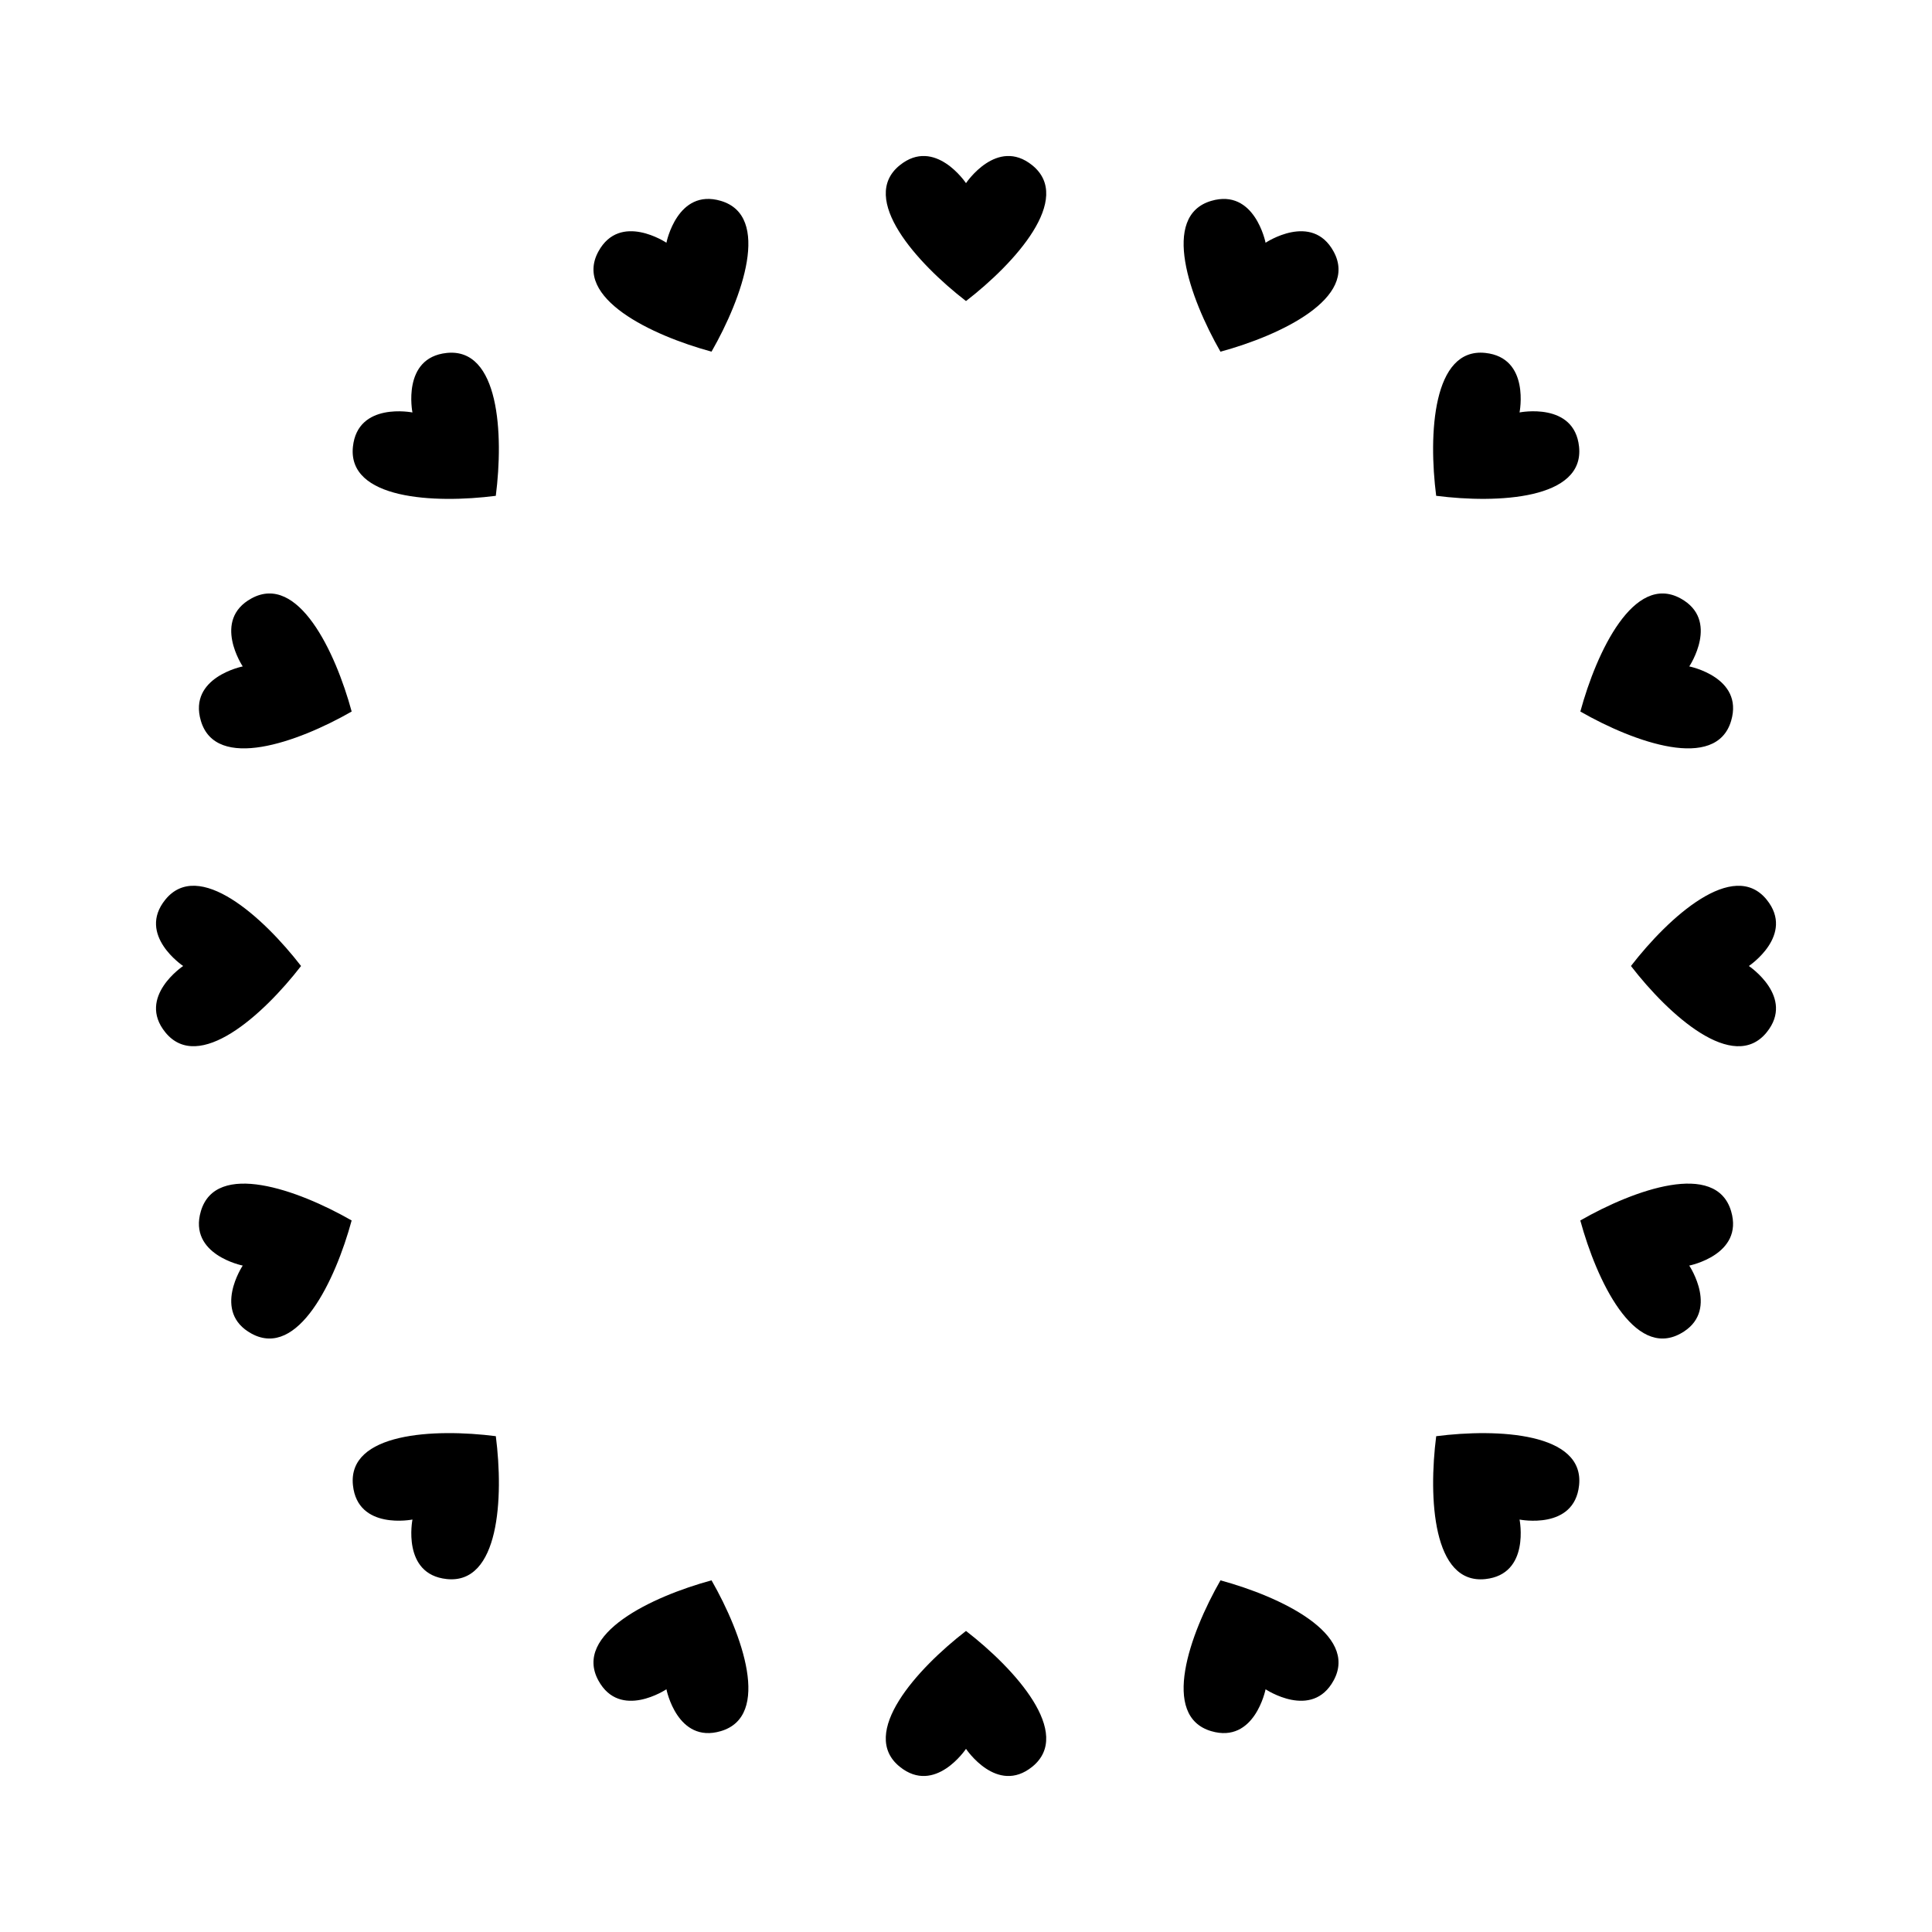 <svg xmlns="http://www.w3.org/2000/svg" viewBox="0 0 80 80">
<path d="M37.257 73.157C38.719 74.337 40 72.416 40 72.416c0 0 1.281 1.921 2.743.741 1.707-1.378-.709-4.05-2.743-5.623C37.965 69.106 35.55 71.779 37.257 73.157zM24.777 69.584c.899 1.65 2.818.365 2.818.365 0 0 .448 2.265 2.251 1.734 2.105-.62.895-4.013-.383-6.245C26.981 66.114 23.727 67.658 24.777 69.584zM14.615 61.505c.199 1.868 2.464 1.416 2.464 1.416 0 0-.452 2.264 1.416 2.464 2.182.233 2.363-3.365 2.036-5.916C17.98 59.142 14.382 59.323 14.615 61.505zM8.317 50.154c-.531 1.802 1.734 2.251 1.734 2.251 0 0-1.284 1.919.365 2.818 1.927 1.05 3.471-2.205 4.145-4.686C12.33 49.259 8.937 48.049 8.317 50.154zM6.843 37.256C5.663 38.719 7.584 40 7.584 40c0 0-1.921 1.281-.741 2.743 1.378 1.707 4.05-.709 5.623-2.743C10.893 37.965 8.221 35.549 6.843 37.256zM10.416 24.777c-1.65.899-.365 2.818-.365 2.818 0 0-2.265.448-1.734 2.251.62 2.105 4.013.895 6.245-.383C13.887 26.981 12.343 23.727 10.416 24.777zM18.494 14.615c-1.868.199-1.416 2.464-1.416 2.464 0 0-2.264-.452-2.464 1.416-.233 2.182 3.365 2.363 5.916 2.036C20.857 17.979 20.676 14.382 18.494 14.615zM29.846 8.317c-1.802-.531-2.251 1.734-2.251 1.734 0 0-1.919-1.284-2.818.365-1.05 1.927 2.205 3.471 4.686 4.145C30.741 12.33 31.95 8.937 29.846 8.317zM42.743 6.843C41.281 5.663 40 7.584 40 7.584c0 0-1.281-1.921-2.743-.741-1.707 1.378.709 4.05 2.743 5.623C42.035 10.893 44.451 8.221 42.743 6.843zM55.223 10.417c-.899-1.65-2.818-.365-2.818-.365 0 0-.448-2.265-2.251-1.734-2.105.62-.895 4.013.383 6.245C53.019 13.887 56.273 12.343 55.223 10.417zM65.385 18.494c-.199-1.868-2.464-1.416-2.464-1.416 0 0 .452-2.264-1.416-2.464-2.182-.233-2.363 3.365-2.036 5.916C62.02 20.857 65.618 20.676 65.385 18.494zM71.683 29.846c.531-1.802-1.734-2.251-1.734-2.251 0 0 1.284-1.919-.365-2.818-1.927-1.05-3.471 2.205-4.145 4.686C67.67 30.741 71.064 31.951 71.683 29.846zM73.157 42.743C74.337 41.281 72.416 40 72.416 40c0 0 1.921-1.281.741-2.743-1.378-1.707-4.05.709-5.623 2.743C69.106 42.035 71.778 44.451 73.157 42.743zM69.583 55.223c1.65-.899.365-2.818.365-2.818 0 0 2.265-.448 1.734-2.251-.62-2.105-4.013-.895-6.245.383C66.113 53.018 67.657 56.273 69.583 55.223zM61.506 65.386c1.868-.199 1.416-2.464 1.416-2.464 0 0 2.264.452 2.464-1.416.233-2.182-3.365-2.363-5.916-2.036C59.143 62.021 59.324 65.619 61.506 65.386zM50.154 71.683c1.802.531 2.251-1.734 2.251-1.734 0 0 1.919 1.284 2.818-.365 1.05-1.927-2.205-3.471-4.686-4.145C49.259 67.67 48.049 71.063 50.154 71.683z"/>
</svg>